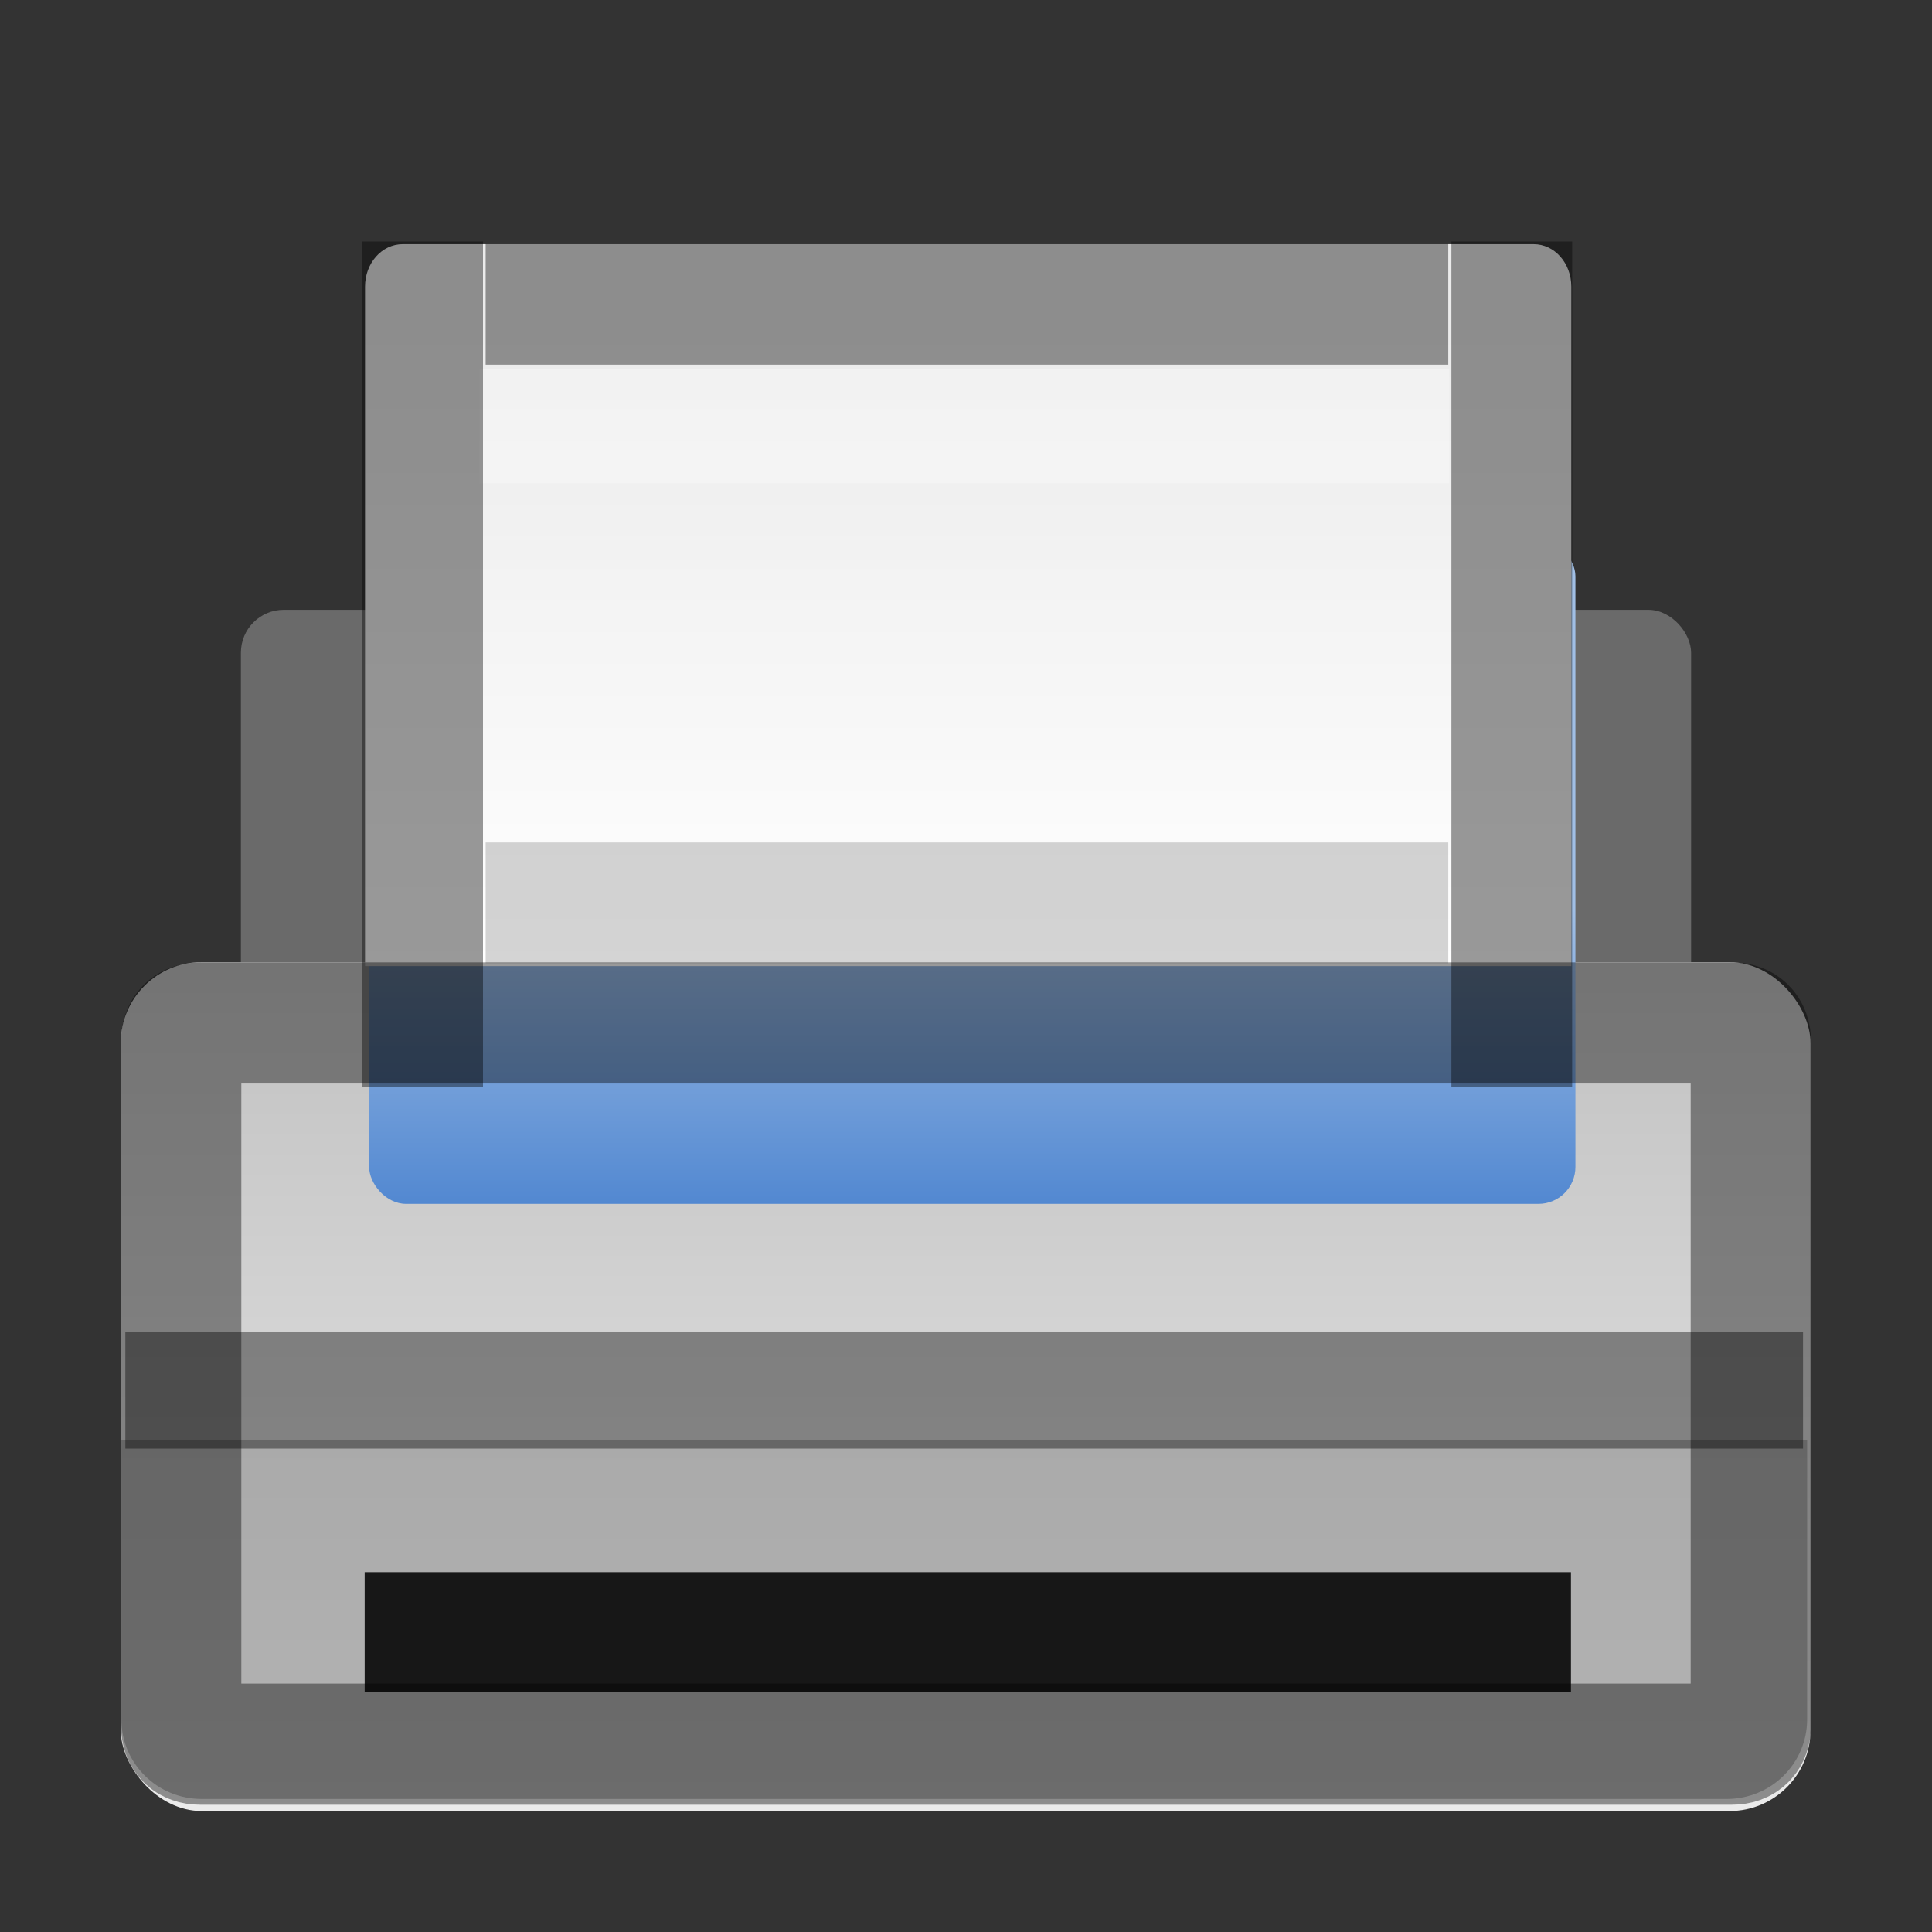 <?xml version="1.0" encoding="UTF-8" standalone="no"?>
<svg xmlns="http://www.w3.org/2000/svg" xmlns:xlink="http://www.w3.org/1999/xlink" xmlns:inkscape="http://www.inkscape.org/namespaces/inkscape" version="1.0" width="16" height="16">
 <rect width="100%" height="100%" fill="#333333" stroke="none"/>
 <defs id="defs4">
  <linearGradient id="linearGradient1001">
   <stop id="stop1003" stop-color="#ebebeb"/>
   <stop id="stop1005" offset="1" stop-color="#ffffff"/>
  </linearGradient>
  <linearGradient id="linearGradient982">
   <stop id="stop984" stop-color="#a1bfe5"/>
   <stop id="stop986" offset="1" stop-color="#5288d1"/>
  </linearGradient>
  <linearGradient id="linearGradient919">
   <stop id="stop921" stop-color="#c1c1c1"/>
   <stop id="stop923" offset="1" stop-color="#ebebeb"/>
  </linearGradient>
  <linearGradient y1="21" x2="0" y2="42" id="linearGradient925" xlink:href="#linearGradient919" gradientUnits="userSpaceOnUse" gradientTransform="matrix(0.333,0,0,0.335,0.005,0.937)"/>
  <linearGradient y1="21" x2="0" y2="29" id="linearGradient988" xlink:href="#linearGradient982" gradientUnits="userSpaceOnUse" gradientTransform="matrix(0.312,0,0,0.306,0.559,1.103)"/>
  <linearGradient y1="6" x2="0" y2="21" id="linearGradient1007" xlink:href="#linearGradient1001" gradientUnits="userSpaceOnUse" gradientTransform="matrix(0.312,0,0,0.352,0.526,0.616)"/>
 </defs>
 <rect width="12.01" height="4.262" rx="0.355" x="1.995" y="5.05" id="rect1009" fill="#6a6a6a"/>
 <rect width="13.994" height="7.03" rx="0.67" x="1" y="7.968" id="rect905" fill="url(#linearGradient925)"/>
 <path d="m 1.005,11.928 0,2.31 c 0,0.366 0.296,0.66 0.665,0.66 h 12.631 c 0.368,0 0.665,-0.294 0.665,-0.66 v -2.31 h -13.96 z" inkscape:connector-curvature="0" id="rect913" opacity="0.419" fill="#6a6a6a"/>
 <rect width="9.99" height="5.504" rx="0.306" x="3.057" y="4.466" id="rect969" fill="url(#linearGradient988)"/>
 <rect width="13.894" height="0.967" x="1.038" y="11.03" id="rect927" opacity="0.4"/>
 <rect width="9.99" height="0.99" x="3.02" y="13.02" id="rect965" fill="#171717"/>
 <path d="m 3.335,2.022 c -0.173,0 -0.312,0.157 -0.312,0.352 v 5.627 h 9.99 v -5.627 c 0,-0.195 -0.139,-0.352 -0.312,-0.352 z" inkscape:connector-curvature="0" id="rect977" fill="url(#linearGradient1007)"/>
 <rect width="8.03" height="0.944" x="3.972" y="3.058" id="rect998" opacity="0.3" fill="#ffffff"/>
 <path d="m 1.656,8.469 c -0.099,0 -0.156,0.057 -0.156,0.156 v 5.625 c 0,0.099 0.057,0.156 0.156,0.156 h 12.688 c 0.099,0 0.156,-0.057 0.156,-0.156 v -5.625 c 0,-0.099 -0.057,-0.156 -0.156,-0.156 H 1.656 z" inkscape:connector-curvature="0" transform="matrix(1,0,0,1.006,0,-0.048)" id="path852" opacity="0.4" fill="none" stroke="#000000" stroke-width="0.997"/>
 <rect width="1" height="7" x="3" y="2" id="rect854" opacity="0.4"/>
 <rect width="1" height="7" x="12.02" y="2" id="rect856" opacity="0.4"/>
 <rect width="1" height="7.972" x="2.02" y="-11.994" transform="matrix(0,1,-1,0,0,0)" id="rect858" opacity="0.4"/>
 <rect width="1" height="7.972" x="6.977" y="-11.994" transform="matrix(0,1,-1,0,0,0)" id="rect860" opacity="0.17"/>
</svg>
